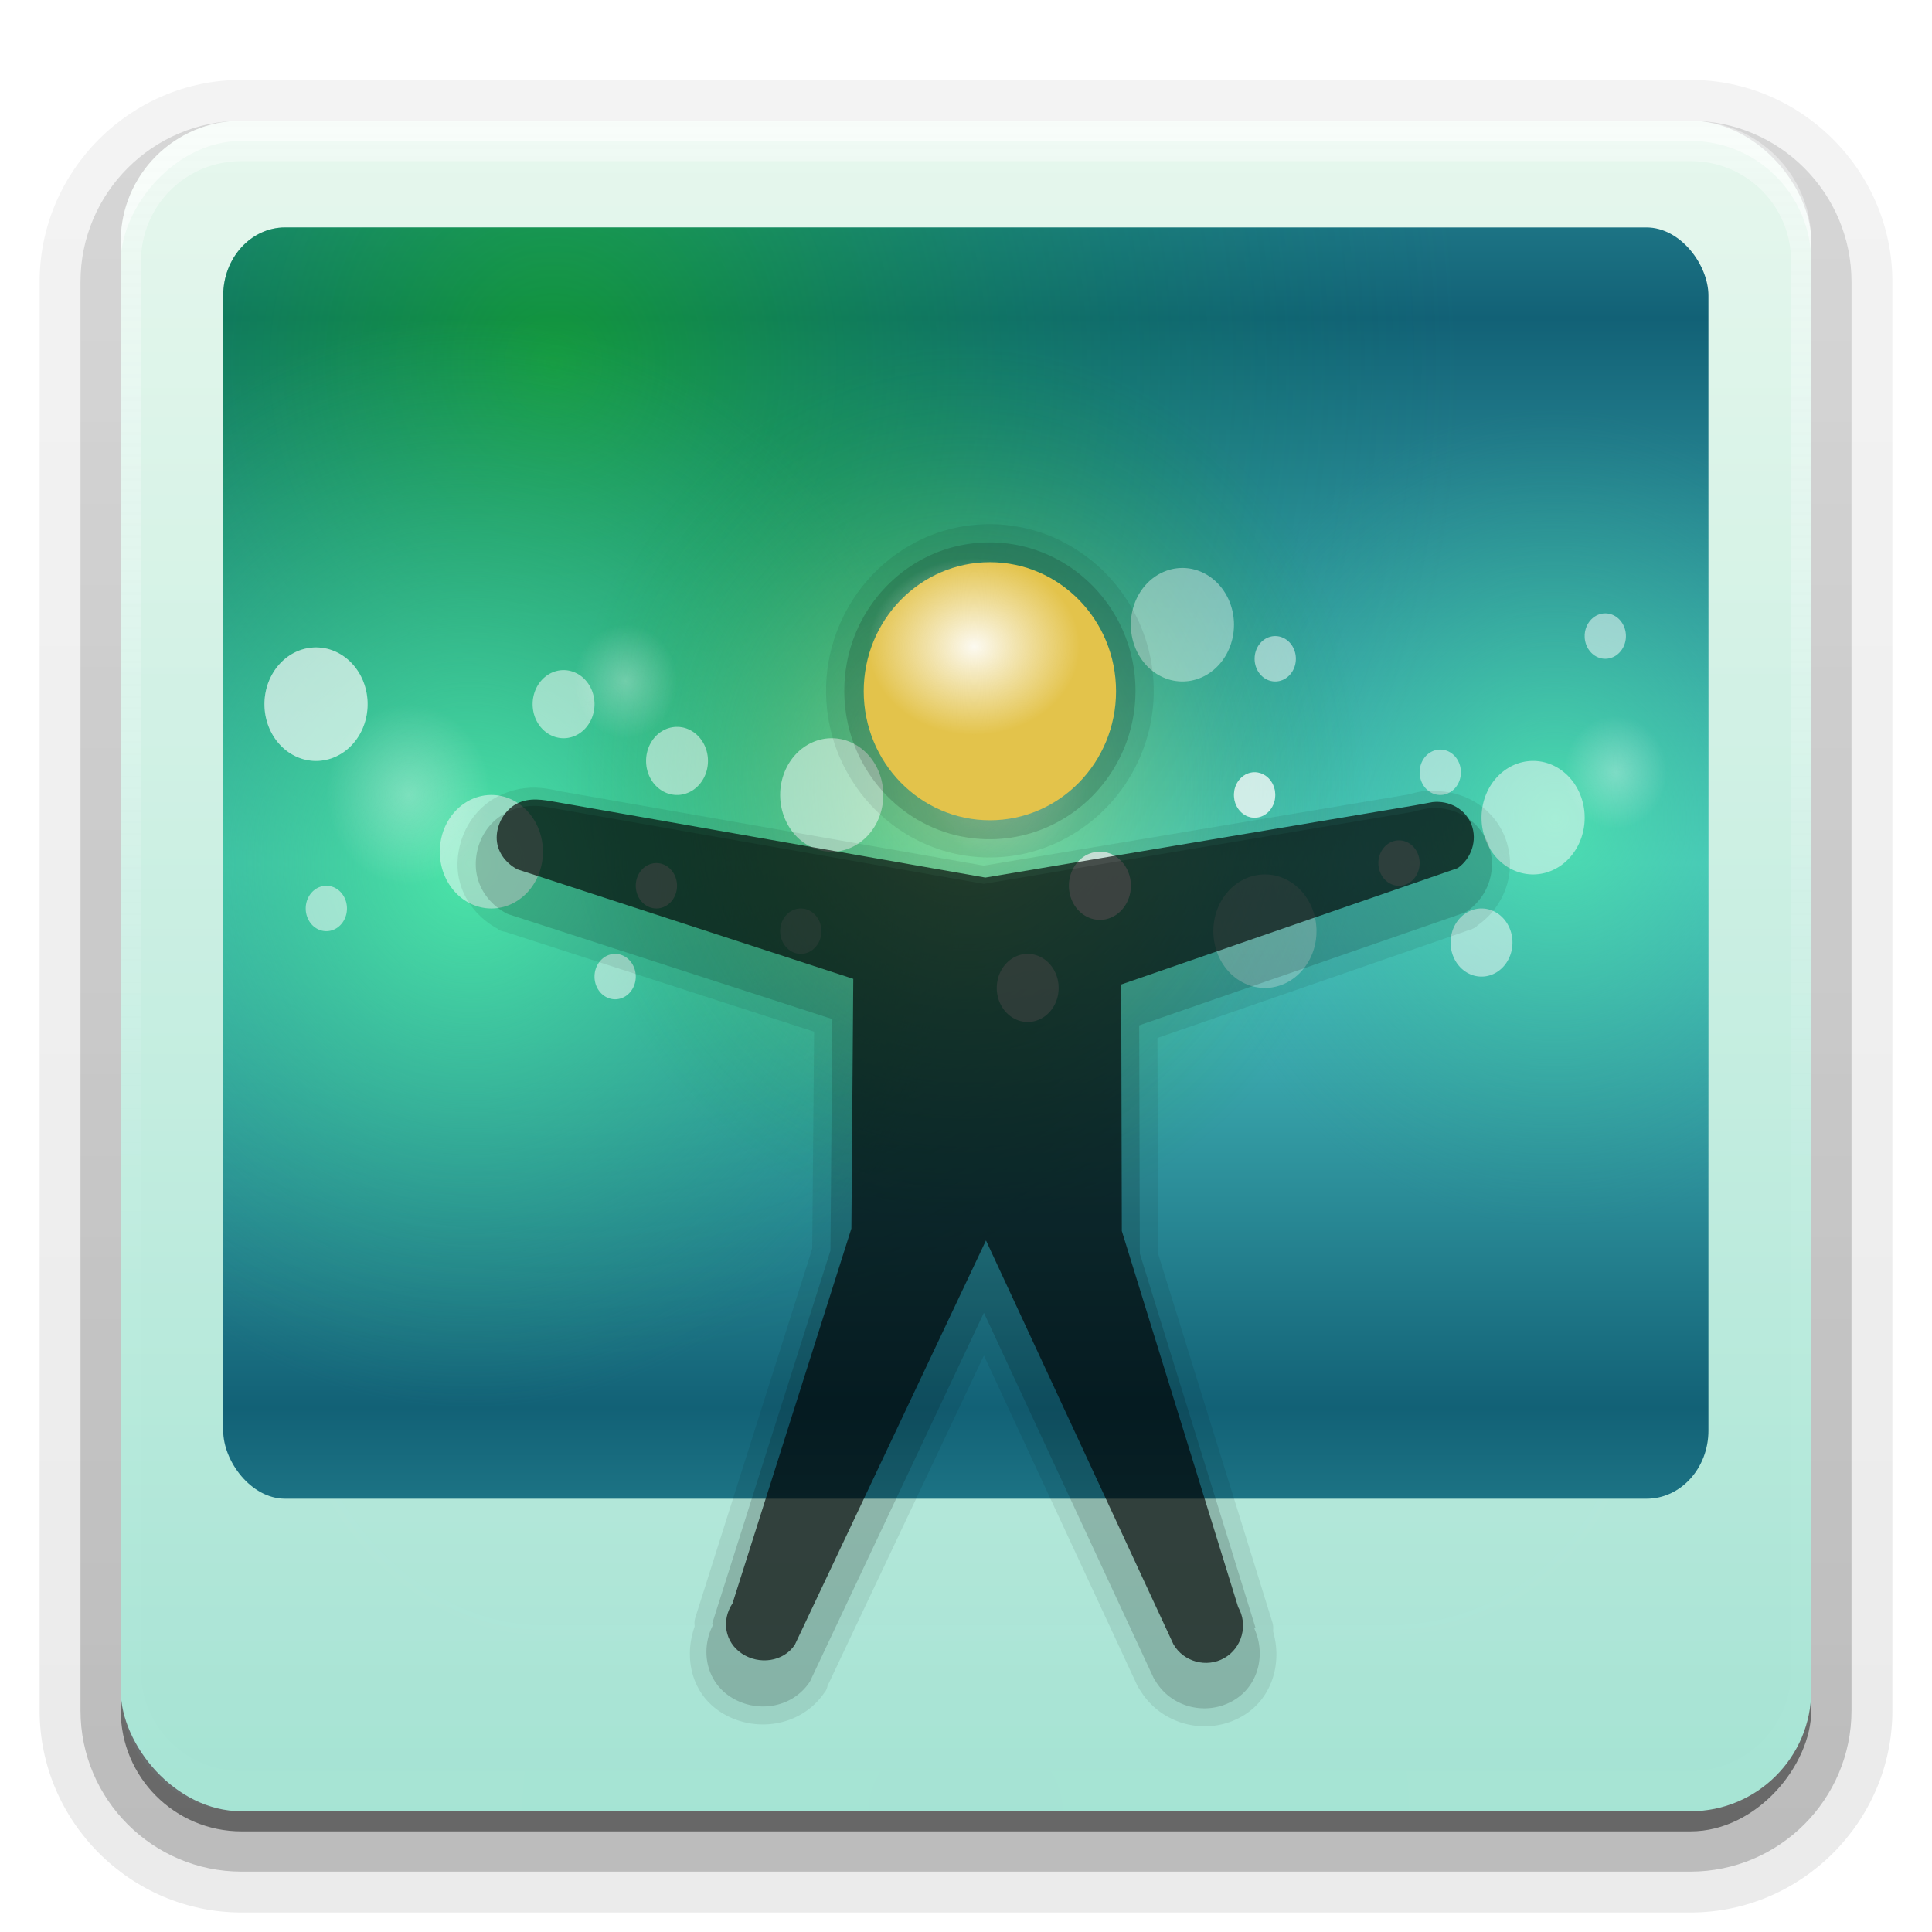 <svg height="96" width="96" xmlns="http://www.w3.org/2000/svg" xmlns:xlink="http://www.w3.org/1999/xlink"><linearGradient id="a"><stop offset="0" stop-color="#fefefe"/><stop offset="1" stop-color="#fefefe" stop-opacity="0"/></linearGradient><filter id="b" color-interpolation-filters="sRGB" height="1.384" width="1.384" x="-.192" y="-.192"><feGaussianBlur stdDeviation="5.28"/></filter><clipPath id="c"><rect height="84" rx="6" width="84" x="6" y="6"/></clipPath><linearGradient id="d" gradientTransform="matrix(1.006 0 0 .994 100 0)" gradientUnits="userSpaceOnUse" x1="45.448" x2="45.448" y1="92.54" y2="7.017"><stop offset="0"/><stop offset="1" stop-opacity=".588"/></linearGradient><linearGradient id="e" gradientTransform="matrix(1.024 0 0 1.012 -1.143 -98.071)" gradientUnits="userSpaceOnUse" x1="32.251" x2="32.251" xlink:href="#d" y1="6.132" y2="90.239"/><linearGradient id="f" gradientTransform="translate(0 -97)" gradientUnits="userSpaceOnUse" x1="32.251" x2="32.251" xlink:href="#d" y1="6.132" y2="90.239"/><radialGradient id="g" cx="48" cy="90.172" gradientTransform="matrix(1.157 0 0 .996 -7.551 .197)" gradientUnits="userSpaceOnUse" r="42"><stop offset="0" stop-color="#146d96" stop-opacity=".973"/><stop offset="1" stop-color="#3cade2" stop-opacity=".996"/></radialGradient><linearGradient id="h" gradientUnits="userSpaceOnUse" x1="36.357" x2="36.357" xlink:href="#a" y1="6" y2="63.893"/><clipPath id="i"><rect height="56" rx="3" width="72" x="12" y="20"/></clipPath><linearGradient id="j"><stop offset="0" stop-color="#4ce6a9"/><stop offset="1" stop-color="#2a9b84" stop-opacity="0"/></linearGradient><linearGradient id="k" gradientUnits="userSpaceOnUse" spreadMethod="reflect" x1="48" x2="48" y1="48" y2="72"><stop offset="0" stop-color="#51cfcc"/><stop offset="1" stop-color="#126176"/></linearGradient><radialGradient id="l" cx="56" cy="24" gradientUnits="userSpaceOnUse" r="16"><stop offset="0" stop-color="#13ce00"/><stop offset="1" stop-color="#008065" stop-opacity="0"/></radialGradient><radialGradient id="m" cx="60.563" cy="49.721" gradientUnits="userSpaceOnUse" r="19.437" xlink:href="#j"/><radialGradient id="n" cx="47.977" cy="64.058" gradientUnits="userSpaceOnUse" r="24.023" xlink:href="#j"/><radialGradient id="o" cx="60.563" cy="49.721" gradientUnits="userSpaceOnUse" r="19.437"><stop offset="0" stop-color="#fcff7d"/><stop offset="1" stop-color="#009a0e" stop-opacity="0"/></radialGradient><radialGradient id="p" cx="58.5" cy="37.5" gradientUnits="userSpaceOnUse" r="2.5" xlink:href="#a"/><radialGradient id="q" cx="46.948" cy="36.048" gradientTransform="matrix(1 0 0 .867 0 4.806)" gradientUnits="userSpaceOnUse" r="4.303" xlink:href="#a"/><linearGradient id="r" gradientUnits="userSpaceOnUse" x1="50.912" x2="50.912" y1="7.258" y2="109.258"><stop offset="0" stop-color="#bce9cf"/><stop offset="1" stop-color="#6dffde" stop-opacity=".784"/></linearGradient><filter id="s" color-interpolation-filters="sRGB"><feComposite in2="SourceGraphic" k1="0" k2="1" operator="arithmetic" result="composite1"/><feColorMatrix in="composite1" result="colormatrix1" type="saturate" values="1"/><feFlood flood-color="#c4f5ff" result="flood1"/><feBlend in="flood1" in2="colormatrix1" mode="multiply" result="blend1"/><feBlend in2="blend1" mode="screen" result="blend2"/><feColorMatrix in="blend2" result="colormatrix2" type="saturate" values="1"/><feComposite in="colormatrix2" in2="SourceGraphic" k2="1" operator="in" result="fbSourceGraphic"/><feColorMatrix in="fbSourceGraphic" result="fbSourceGraphicAlpha" values="0 0 0 -1 0 0 0 0 -1 0 0 0 0 -1 0 0 0 0 1 0"/><feComposite in="fbSourceGraphic" in2="fbSourceGraphic" k1="0" k2="1" operator="arithmetic" result="composite1"/><feColorMatrix in="composite1" result="colormatrix1" type="saturate" values="1"/><feFlood flood-color="#fff" result="flood1"/><feBlend in="flood1" in2="colormatrix1" mode="multiply" result="blend1"/><feBlend in2="blend1" mode="screen" result="blend2"/><feColorMatrix in="blend2" result="colormatrix2" type="saturate" values="1"/><feComposite in="colormatrix2" in2="fbSourceGraphic" k2="1" operator="in" result="fbSourceGraphic"/><feColorMatrix in="fbSourceGraphic" result="fbSourceGraphicAlpha" values="0 0 0 -1 0 0 0 0 -1 0 0 0 0 -1 0 0 0 0 1 0"/><feComposite in="fbSourceGraphic" in2="fbSourceGraphic" k1="0" k2="1" operator="arithmetic" result="composite1"/><feColorMatrix in="composite1" result="colormatrix1" type="saturate" values="1"/><feFlood flood-color="#e8fffc" result="flood1"/><feBlend in="flood1" in2="colormatrix1" mode="multiply" result="blend1"/><feBlend in2="blend1" mode="screen" result="blend2"/><feColorMatrix in="blend2" result="colormatrix2" type="saturate" values="1"/><feComposite in="colormatrix2" in2="fbSourceGraphic" k2="1" operator="in" result="fbSourceGraphic"/><feColorMatrix in="fbSourceGraphic" result="fbSourceGraphicAlpha" values="0 0 0 -1 0 0 0 0 -1 0 0 0 0 -1 0 0 0 0 1 0"/><feComposite in="fbSourceGraphic" in2="fbSourceGraphic" k1="0" k2="1" operator="arithmetic" result="composite1"/><feColorMatrix in="composite1" result="colormatrix1" type="saturate" values="1"/><feFlood flood-color="#cefff8" result="flood1"/><feBlend in="flood1" in2="colormatrix1" mode="multiply" result="blend1"/><feBlend in2="blend1" mode="screen" result="blend2"/><feColorMatrix in="blend2" result="colormatrix2" type="saturate" values="1"/><feComposite in="colormatrix2" in2="fbSourceGraphic" k2="1" operator="in" result="fbSourceGraphic"/><feColorMatrix in="fbSourceGraphic" result="fbSourceGraphicAlpha" values="0 0 0 -1 0 0 0 0 -1 0 0 0 0 -1 0 0 0 0 1 0"/><feComposite in="fbSourceGraphic" in2="fbSourceGraphic" k1="0" k2="1" operator="arithmetic" result="composite1"/><feColorMatrix in="composite1" result="colormatrix1" type="saturate" values="1"/><feFlood flood-color="#a8fff2" result="flood1"/><feBlend in="flood1" in2="colormatrix1" mode="multiply" result="blend1"/><feBlend in2="blend1" mode="screen" result="blend2"/><feColorMatrix in="blend2" result="colormatrix2" type="saturate" values="1"/><feComposite in="colormatrix2" in2="fbSourceGraphic" k2="1" operator="in" result="fbSourceGraphic"/><feColorMatrix in="fbSourceGraphic" result="fbSourceGraphicAlpha" values="0 0 0 -1 0 0 0 0 -1 0 0 0 0 -1 0 0 0 0 1 0"/><feComposite in="fbSourceGraphic" in2="fbSourceGraphic" k1="0" k2="1" operator="arithmetic" result="composite1"/><feColorMatrix in="composite1" result="colormatrix1" type="saturate" values="1"/><feFlood flood-color="#a8f2ff" result="flood1"/><feBlend in="flood1" in2="colormatrix1" mode="multiply" result="blend1"/><feBlend in2="blend1" mode="screen" result="blend2"/><feColorMatrix in="blend2" result="colormatrix2" type="saturate" values="1"/><feComposite in="colormatrix2" in2="fbSourceGraphic" k2="1" operator="in" result="fbSourceGraphic"/><feColorMatrix in="fbSourceGraphic" result="fbSourceGraphicAlpha" values="0 0 0 -1 0 0 0 0 -1 0 0 0 0 -1 0 0 0 0 1 0"/><feComposite in="fbSourceGraphic" in2="fbSourceGraphic" k1="0" k2="1" operator="arithmetic" result="composite1"/><feColorMatrix in="composite1" result="colormatrix1" type="saturate" values="1"/><feFlood flood-color="#cbf7ff" result="flood1"/><feBlend in="flood1" in2="colormatrix1" mode="multiply" result="blend1"/><feBlend in2="blend1" mode="screen" result="blend2"/><feColorMatrix in="blend2" result="colormatrix2" type="saturate" values="1"/><feComposite in="colormatrix2" in2="fbSourceGraphic" k2="1" operator="in" result="fbSourceGraphic"/><feColorMatrix in="fbSourceGraphic" result="fbSourceGraphicAlpha" values="0 0 0 -1 0 0 0 0 -1 0 0 0 0 -1 0 0 0 0 1 0"/><feComposite in="fbSourceGraphic" in2="fbSourceGraphic" k1="0" k2="1" operator="arithmetic" result="composite1"/><feColorMatrix in="composite1" result="colormatrix1" type="saturate" values="1"/><feFlood flood-color="#cbf5ff" result="flood1"/><feBlend in="flood1" in2="colormatrix1" mode="multiply" result="blend1"/><feBlend in2="blend1" mode="screen" result="blend2"/><feColorMatrix in="blend2" result="colormatrix2" type="saturate" values="1"/><feComposite in="colormatrix2" in2="fbSourceGraphic" k2="1" operator="in" result="fbSourceGraphic"/><feColorMatrix in="fbSourceGraphic" result="fbSourceGraphicAlpha" values="0 0 0 -1 0 0 0 0 -1 0 0 0 0 -1 0 0 0 0 1 0"/><feComposite in="fbSourceGraphic" in2="fbSourceGraphic" k1="0" k2="1" operator="arithmetic" result="composite1"/><feColorMatrix in="composite1" result="colormatrix1" type="saturate" values="1"/><feFlood flood-color="#c0f3ff" result="flood1"/><feBlend in="flood1" in2="colormatrix1" mode="multiply" result="blend1"/><feBlend in2="blend1" mode="screen" result="blend2"/><feColorMatrix in="blend2" result="colormatrix2" type="saturate" values="1"/><feComposite in="colormatrix2" in2="fbSourceGraphic" k2="1" operator="in" result="fbSourceGraphic"/><feColorMatrix in="fbSourceGraphic" result="fbSourceGraphicAlpha" values="0 0 0 -1 0 0 0 0 -1 0 0 0 0 -1 0 0 0 0 1 0"/><feComposite in="fbSourceGraphic" in2="fbSourceGraphic" k1="0" k2="1" operator="arithmetic" result="composite1"/><feColorMatrix in="composite1" result="colormatrix1" type="saturate" values="1"/><feFlood flood-color="#c0f3ff" result="flood1"/><feBlend in="flood1" in2="colormatrix1" mode="multiply" result="blend1"/><feBlend in2="blend1" mode="screen" result="blend2"/><feColorMatrix in="blend2" result="colormatrix2" type="saturate" values="1"/><feComposite in="colormatrix2" in2="fbSourceGraphic" k2="1" operator="in" result="fbSourceGraphic"/><feColorMatrix in="fbSourceGraphic" result="fbSourceGraphicAlpha" values="0 0 0 -1 0 0 0 0 -1 0 0 0 0 -1 0 0 0 0 1 0"/><feComposite in="fbSourceGraphic" in2="fbSourceGraphic" k1="0" k2="1" operator="arithmetic" result="composite1"/><feColorMatrix in="composite1" result="colormatrix1" type="saturate" values="1"/><feFlood flood-color="#a2edff" result="flood1"/><feBlend in="flood1" in2="colormatrix1" mode="multiply" result="blend1"/><feBlend in2="blend1" mode="screen" result="blend2"/><feColorMatrix in="blend2" result="colormatrix2" type="saturate" values="1"/><feComposite in="colormatrix2" in2="fbSourceGraphic" k2="1" operator="in" result="fbSourceGraphic"/><feColorMatrix in="fbSourceGraphic" result="fbSourceGraphicAlpha" values="0 0 0 -1 0 0 0 0 -1 0 0 0 0 -1 0 0 0 0 1 0"/><feComposite in="fbSourceGraphic" in2="fbSourceGraphic" k1="0" k2="1" operator="arithmetic" result="composite1"/><feColorMatrix in="composite1" result="colormatrix1" type="saturate" values="1"/><feFlood flood-color="#a2e8ff" result="flood1"/><feBlend in="flood1" in2="colormatrix1" mode="multiply" result="blend1"/><feBlend in2="blend1" mode="screen" result="blend2"/><feColorMatrix in="blend2" result="colormatrix2" type="saturate" values="1"/><feComposite in="colormatrix2" in2="fbSourceGraphic" k2="1" operator="in" result="fbSourceGraphic"/><feColorMatrix in="fbSourceGraphic" result="fbSourceGraphicAlpha" values="0 0 0 -1 0 0 0 0 -1 0 0 0 0 -1 0 0 0 0 1 0"/><feComposite in="fbSourceGraphic" in2="fbSourceGraphic" k1="0" k2="1" operator="arithmetic" result="composite1"/><feColorMatrix in="composite1" result="colormatrix1" type="saturate" values="1"/><feFlood flood-color="#b2ecff" result="flood1"/><feBlend in="flood1" in2="colormatrix1" mode="multiply" result="blend1"/><feBlend in2="blend1" mode="screen" result="blend2"/><feColorMatrix in="blend2" result="colormatrix2" type="saturate" values="1"/><feComposite in="colormatrix2" in2="fbSourceGraphic" k2="1" operator="in" result="fbSourceGraphic"/><feColorMatrix in="fbSourceGraphic" result="fbSourceGraphicAlpha" values="0 0 0 -1 0 0 0 0 -1 0 0 0 0 -1 0 0 0 0 1 0"/><feComposite in="fbSourceGraphic" in2="fbSourceGraphic" k1="0" k2="1" operator="arithmetic" result="composite1"/><feColorMatrix in="composite1" result="colormatrix1" type="saturate" values="1"/><feFlood flood-color="#c4f0ff" result="flood1"/><feBlend in="flood1" in2="colormatrix1" mode="multiply" result="blend1"/><feBlend in2="blend1" mode="screen" result="blend2"/><feColorMatrix in="blend2" result="colormatrix2" type="saturate" values="1"/><feComposite in="colormatrix2" in2="fbSourceGraphic" k2="1" operator="in" result="fbSourceGraphic"/><feColorMatrix in="fbSourceGraphic" result="fbSourceGraphicAlpha" values="0 0 0 -1 0 0 0 0 -1 0 0 0 0 -1 0 0 0 0 1 0"/><feComposite in="fbSourceGraphic" in2="fbSourceGraphic" k1="0" k2="1" operator="arithmetic" result="composite1"/><feColorMatrix in="composite1" result="colormatrix1" type="saturate" values="1"/><feFlood flood-color="#d2f4ff" result="flood1"/><feBlend in="flood1" in2="colormatrix1" mode="multiply" result="blend1"/><feBlend in2="blend1" mode="screen" result="blend2"/><feColorMatrix in="blend2" result="colormatrix2" type="saturate" values="1"/><feComposite in="colormatrix2" in2="fbSourceGraphic" k2="1" operator="in" result="fbSourceGraphic"/><feColorMatrix in="fbSourceGraphic" result="fbSourceGraphicAlpha" values="0 0 0 -1 0 0 0 0 -1 0 0 0 0 -1 0 0 0 0 1 0"/><feComposite in="fbSourceGraphic" in2="fbSourceGraphic" k1="0" k2="1" operator="arithmetic" result="composite1"/><feColorMatrix in="composite1" result="colormatrix1" type="saturate" values="1"/><feFlood flood-color="#c7f1ff" result="flood1"/><feBlend in="flood1" in2="colormatrix1" mode="multiply" result="blend1"/><feBlend in2="blend1" mode="screen" result="blend2"/><feColorMatrix in="blend2" result="colormatrix2" type="saturate" values="1"/><feComposite in="colormatrix2" in2="fbSourceGraphic" k2="1" operator="in" result="fbSourceGraphic"/><feColorMatrix in="fbSourceGraphic" result="fbSourceGraphicAlpha" values="0 0 0 -1 0 0 0 0 -1 0 0 0 0 -1 0 0 0 0 1 0"/><feComposite in="fbSourceGraphic" in2="fbSourceGraphic" k1="0" k2="1" operator="arithmetic" result="composite1"/><feColorMatrix in="composite1" result="colormatrix1" type="saturate" values="1"/><feFlood flood-color="#c7f1ff" result="flood1"/><feBlend in="flood1" in2="colormatrix1" mode="multiply" result="blend1"/><feBlend in2="blend1" mode="screen" result="blend2"/><feColorMatrix in="blend2" result="colormatrix2" type="saturate" values="1"/><feComposite in="colormatrix2" in2="fbSourceGraphic" k2="1" operator="in" result="fbSourceGraphic"/><feColorMatrix in="fbSourceGraphic" result="fbSourceGraphicAlpha" values="0 0 0 -1 0 0 0 0 -1 0 0 0 0 -1 0 0 0 0 1 0"/><feComposite in="fbSourceGraphic" in2="fbSourceGraphic" k1="0" k2="1" operator="arithmetic" result="composite1"/><feColorMatrix in="composite1" result="colormatrix1" type="saturate" values="1"/><feFlood flood-color="#c7e5ff" result="flood1"/><feBlend in="flood1" in2="colormatrix1" mode="multiply" result="blend1"/><feBlend in2="blend1" mode="screen" result="blend2"/><feColorMatrix in="blend2" result="colormatrix2" type="saturate" values="1"/><feComposite in="colormatrix2" in2="fbSourceGraphic" k2="1" operator="in" result="fbSourceGraphic"/><feColorMatrix in="fbSourceGraphic" result="fbSourceGraphicAlpha" values="0 0 0 -1 0 0 0 0 -1 0 0 0 0 -1 0 0 0 0 1 0"/><feComposite in="fbSourceGraphic" in2="fbSourceGraphic" k1="0" k2="1" operator="arithmetic" result="composite1"/><feColorMatrix in="composite1" result="colormatrix1" type="saturate" values="1"/><feFlood flood-color="#bbdfff" result="flood1"/><feBlend in="flood1" in2="colormatrix1" mode="multiply" result="blend1"/><feBlend in2="blend1" mode="screen" result="blend2"/><feColorMatrix in="blend2" result="colormatrix2" type="saturate" values="1"/><feComposite in="colormatrix2" in2="fbSourceGraphic" k2="1" operator="in" result="composite2"/></filter><filter id="t" color-interpolation-filters="sRGB"><feComposite in2="SourceGraphic" k1="0" k2="1" operator="arithmetic" result="composite1"/><feColorMatrix in="composite1" result="colormatrix1" type="saturate" values="1"/><feFlood flood-color="#e0fffb" result="flood1"/><feBlend in="flood1" in2="colormatrix1" mode="multiply" result="blend1"/><feBlend in2="blend1" mode="screen" result="blend2"/><feColorMatrix in="blend2" result="colormatrix2" type="saturate" values="1"/><feComposite in="colormatrix2" in2="SourceGraphic" k2="1" operator="in" result="composite2"/></filter><g fill="url(#e)"><path d="m12-95.031c-5.511 0-10.031 4.52-10.031 10.031v71c0 5.511 4.52 10.031 10.031 10.031h72c5.511 0 10.031-4.52 10.031-10.031v-71c0-5.511-4.52-10.031-10.031-10.031z" opacity=".08" transform="scale(1 -1)"/><path d="m12-94.031c-4.972 0-9.031 4.06-9.031 9.031v71c0 4.972 4.06 9.031 9.031 9.031h72c4.972 0 9.031-4.06 9.031-9.031v-71c0-4.972-4.06-9.031-9.031-9.031z" opacity=".1" transform="scale(1 -1)"/><path d="m12-93c-4.409 0-8 3.591-8 8v71c0 4.409 3.591 8 8 8h72c4.409 0 8-3.591 8-8v-71c0-4.409-3.591-8-8-8z" opacity=".2" transform="scale(1 -1)"/><rect height="85" opacity=".3" rx="7" transform="scale(1 -1)" width="86" x="5" y="-92"/></g><rect fill="url(#f)" height="84" opacity=".45" rx="6" transform="scale(1 -1)" width="84" x="6" y="-91"/><rect fill="url(#r)" filter="url(#s)" height="84" rx="6" width="84" x="6" y="6"/><path d="m12 6c-3.324 0-6 2.676-6 6v2 68 2c0 .335.041.651.094.969.049.296.097.597.188.875.01.03.021.064.031.094.099.288.235.547.375.812.145.274.316.536.5.781s.374.473.594.688c.44.428.943.815 1.5 1.094.279.14.573.247.875.344-.256-.1-.487-.236-.719-.375-.007-.004-.024.004-.031 0-.032-.019-.062-.043-.094-.062-.12-.077-.231-.164-.344-.25-.106-.081-.213-.161-.312-.25-.178-.161-.347-.345-.5-.531-.108-.13-.218-.265-.312-.406-.025-.038-.038-.086-.062-.125-.065-.103-.13-.205-.188-.312-.101-.195-.206-.416-.281-.625-.008-.022-.024-.041-.031-.062-.032-.092-.036-.187-.062-.281-.03-.107-.07-.203-.094-.312-.073-.342-.125-.698-.125-1.062v-2-68-2c0-2.782 2.218-5 5-5h2 68 2c2.782 0 5 2.218 5 5v2 68 2c0 .364-.052.721-.125 1.062-.044.207-.088.398-.156.594-.008.022-.023.041-.031.062-.063.174-.138.367-.219.531-.042.083-.079.17-.125.25-.055.097-.127.188-.188.281-.094.141-.205.276-.312.406-.143.174-.303.347-.469.5-.011.01-.02.021-.031.031-.138.126-.285.234-.438.344-.103.073-.204.153-.312.219-.007.004-.024-.004-.031 0-.232.139-.463.275-.719.375.302-.097.596-.204.875-.344.557-.279 1.06-.666 1.5-1.094.22-.214.409-.442.594-.688s.355-.508.5-.781c.14-.265.276-.525.375-.812.01-.031.021-.063.031-.094.09-.278.139-.579.188-.875.052-.318.094-.634.094-.969v-2-68-2c0-3.324-2.676-6-6-6z" fill="url(#h)" opacity=".4"/><path d="m12 90c-3.324 0-6-2.676-6-6v-2-68-2c0-.335.041-.651.094-.969.049-.296.097-.597.188-.875.01-.03.021-.064.031-.094.099-.288.235-.547.375-.812.145-.274.316-.536.5-.781s.374-.473.594-.688c.44-.428.943-.815 1.5-1.094.279-.14.573-.247.875-.344-.256.1-.487.236-.719.375-.007.004-.024-.004-.031 0-.032.019-.062.043-.094.062-.12.077-.231.164-.344.25-.106.081-.213.161-.312.25-.178.161-.347.345-.5.531-.108.13-.218.265-.312.406-.025.038-.038.086-.062.125-.065.103-.13.205-.188.312-.101.195-.206.416-.281.625-.008.022-.024.041-.031.062-.032.092-.036.187-.062.281-.03.107-.07.203-.094.312-.073.342-.125.698-.125 1.062v2 68 2c0 2.782 2.218 5 5 5h2 68 2c2.782 0 5-2.218 5-5v-2-68-2c0-.364-.052-.721-.125-1.062-.044-.207-.088-.398-.156-.594-.008-.022-.023-.041-.031-.062-.063-.174-.138-.367-.219-.531-.042-.083-.079-.17-.125-.25-.055-.097-.127-.188-.188-.281-.094-.141-.205-.276-.312-.406-.143-.174-.303-.347-.469-.5-.011-.01-.02-.021-.031-.031-.138-.126-.285-.234-.438-.344-.103-.073-.204-.153-.312-.219-.007-.004-.024.004-.031 0-.232-.139-.463-.275-.719-.375.302.097.596.204.875.344.557.279 1.06.666 1.5 1.094.22.214.409.442.594.688s.355.508.5.781c.14.265.276.525.375.812.01.031.021.063.031.094.09.278.139.579.188.875.052.318.094.634.094.969v2 68 2c0 3.324-2.676 6-6 6z" fill="url(#g)" filter="url(#t)" opacity=".2"/><rect height="66" rx="12" style="opacity:.1;fill:#69ffff;stroke:#fefefe;stroke-width:.5;stroke-linecap:round;clip-path:url(#c);filter:url(#b)" width="66" x="15" y="15"/><g clip-path="url(#i)" transform="matrix(1.025 0 0 1.128 -1.209 -11.258)"><path d="m12 20h72v56h-72z" fill="url(#k)"/><path d="m72 24a16 16 0 1 1 -32 0 16 16 0 1 1 32 0z" fill="url(#l)" opacity=".5" transform="matrix(2.75 0 0 2.75 -126 -40)"/><path d="m80 49.721a19.437 19.437 0 1 1 -38.874 0 19.437 19.437 0 1 1 38.874 0z" fill="url(#m)" opacity=".757" transform="matrix(.926 0 0 .926 20.478 -.044)"/><path d="m72 64.058a24.023 24.023 0 1 1 -48.045 0 24.023 24.023 0 1 1 48.045 0z" fill="url(#n)" transform="translate(-24 -16.058)"/><path d="m80 49.721a19.437 19.437 0 1 1 -38.874 0 19.437 19.437 0 1 1 38.874 0z" fill="url(#o)" opacity=".434" transform="translate(-12.563 -5.158)"/><g fill="#fefefe"><path d="m61 37.5a2.5 2.5 0 1 1 -5 0 2.5 2.5 0 1 1 5 0z" opacity=".4"/><path d="m61 37.5a2.5 2.5 0 1 1 -5 0 2.5 2.5 0 1 1 5 0z" opacity=".504" transform="translate(-33.5 10)"/><path d="m61 37.5a2.5 2.5 0 1 1 -5 0 2.5 2.5 0 1 1 5 0z" opacity=".3" transform="translate(4 13.5)"/><path d="m61 37.5a2.5 2.5 0 1 1 -5 0 2.5 2.5 0 1 1 5 0z" opacity=".504" transform="translate(17 8.5)"/><path d="m61 37.5a2.5 2.5 0 1 1 -5 0 2.5 2.5 0 1 1 5 0z" opacity=".504" transform="translate(-17 7.5)"/><path d="m61 37.5a2.5 2.5 0 1 1 -5 0 2.5 2.5 0 1 1 5 0z" opacity=".504" transform="translate(-42 3.5)"/><path d="m61 37.5a2.5 2.5 0 1 1 -5 0 2.5 2.5 0 1 1 5 0z" opacity=".3" transform="translate(-42 3.5)"/><path d="m61 37.5a2.5 2.5 0 1 1 -5 0 2.5 2.5 0 1 1 5 0z" opacity=".504" transform="matrix(.4 0 0 .4 -6.4 35)"/><path d="m61 37.5a2.5 2.5 0 1 1 -5 0 2.5 2.5 0 1 1 5 0z" opacity=".504" transform="matrix(.4 0 0 .4 7.6 38)"/><path d="m61 37.5a2.5 2.5 0 1 1 -5 0 2.5 2.5 0 1 1 5 0z" opacity=".504" transform="matrix(.4 0 0 .4 9.6 34)"/><path d="m61 37.5a2.5 2.5 0 1 1 -5 0 2.5 2.5 0 1 1 5 0z" opacity=".3" transform="matrix(.4 0 0 .4 16.6 36)"/><path d="m61 37.5a2.5 2.5 0 1 1 -5 0 2.5 2.5 0 1 1 5 0z" opacity=".504" transform="matrix(.4 0 0 .4 28.6 28)"/><path d="m61 37.5a2.5 2.5 0 1 1 -5 0 2.5 2.5 0 1 1 5 0z" opacity=".504" transform="matrix(.4 0 0 .4 45.6 33)"/><path d="m61 37.5a2.5 2.5 0 1 1 -5 0 2.5 2.5 0 1 1 5 0z" opacity=".504" transform="matrix(.4 0 0 .4 47.6 29)"/><path d="m61 37.5a2.5 2.5 0 1 1 -5 0 2.5 2.5 0 1 1 5 0z" opacity=".504" transform="matrix(.4 0 0 .4 55.6 23)"/><path d="m61 37.5a2.5 2.5 0 1 1 -5 0 2.5 2.5 0 1 1 5 0z" opacity=".504" transform="matrix(.4 0 0 .4 38.6 30)"/><path d="m61 37.5a2.5 2.5 0 1 1 -5 0 2.5 2.5 0 1 1 5 0z" opacity=".504" transform="matrix(.4 0 0 .4 38.6 30)"/><path d="m61 37.5a2.5 2.5 0 1 1 -5 0 2.5 2.5 0 1 1 5 0z" opacity=".504" transform="matrix(.6 0 0 .6 -1.1 21)"/><path d="m61 37.5a2.5 2.5 0 1 1 -5 0 2.5 2.5 0 1 1 5 0z" opacity=".504" transform="matrix(.6 0 0 .6 -6.6 18.5)"/><path d="m61 37.5a2.5 2.5 0 1 1 -5 0 2.5 2.5 0 1 1 5 0z" opacity=".504" transform="matrix(.6 0 0 .6 15.9 31)"/><path d="m61 37.5a2.5 2.5 0 1 1 -5 0 2.5 2.5 0 1 1 5 0z" opacity=".504" transform="matrix(.6 0 0 .6 19.4 26.5)"/><path d="m61 37.5a2.5 2.5 0 1 1 -5 0 2.5 2.5 0 1 1 5 0z" opacity=".504" transform="matrix(.6 0 0 .6 19.4 26.5)"/><path d="m61 37.5a2.5 2.5 0 1 1 -5 0 2.5 2.5 0 1 1 5 0z" opacity=".504" transform="matrix(.6 0 0 .6 37.9 29)"/></g><path d="m61 37.5a2.5 2.5 0 1 1 -5 0 2.5 2.5 0 1 1 5 0z" fill="url(#p)" opacity=".3" transform="matrix(1.6 0 0 1.6 -43.6 -16)"/><path d="m61 37.5a2.5 2.5 0 1 1 -5 0 2.5 2.5 0 1 1 5 0z" fill="url(#p)" opacity=".3" transform="matrix(1.6 0 0 1.6 -23.6 -10)"/><path d="m61 37.5a2.5 2.5 0 1 1 -5 0 2.5 2.5 0 1 1 5 0z" fill="url(#p)" opacity=".3" transform="matrix(1.6 0 0 1.6 -72.6 -15)"/><path d="m61 37.5a2.5 2.5 0 1 1 -5 0 2.5 2.5 0 1 1 5 0z" fill="url(#p)" opacity=".3" transform="matrix(1.6 0 0 1.6 -59.6 -9)"/><path d="m61 37.5a2.5 2.5 0 1 1 -5 0 2.5 2.5 0 1 1 5 0z" fill="url(#p)" opacity=".3" transform="translate(-27 2.5)"/><path d="m61 37.5a2.5 2.5 0 1 1 -5 0 2.5 2.5 0 1 1 5 0z" fill="url(#p)" opacity=".3" transform="translate(9 4.5)"/><path d="m61 37.5a2.5 2.5 0 1 1 -5 0 2.5 2.5 0 1 1 5 0z" fill="url(#p)" opacity=".3" transform="translate(21 6.5)"/><path d="m61 37.5a2.5 2.5 0 1 1 -5 0 2.5 2.5 0 1 1 5 0z" fill="url(#p)" opacity=".3" transform="translate(-35 12.5)"/><path d="m61 37.5a2.5 2.5 0 1 1 -5 0 2.5 2.5 0 1 1 5 0z" fill="#fefefe" opacity=".504" transform="matrix(.4 0 0 .4 39.6 24)"/></g><path d="m49.172 26.045c-4.497 0-8.125 3.754-8.125 8.281 0 4.528 3.628 8.281 8.125 8.281 4.496 0 8.156-3.744 8.156-8.281 0-4.537-3.661-8.281-8.156-8.281zm-22.594 13.094c-.559-.009-1.174.107-1.781.406-1.314.648-2.046 2.009-2.062 3.375-.017 1.466.889 2.651 2.031 3.25a.893.893 0 0 0 0 .031c.002.001.154.062.156.062.002.001.087.018.125.031.009.003.031-0.0.031 0l15.375 4.969-.094 10.781-5.812 18.344a.893.893 0 0 0 -.031.375.893.893 0 0 0 0 .062c-.534 1.508-.18 3.268 1.25 4.219 1.66 1.103 4.043.789 5.219-.969a.893.893 0 0 0 .031-.031c.001-.002.062-.123.062-.125.001-.002.016-.06.031-.094.005-.01-0-.031 0-.031l7.781-16.438 7.625 16.406a.893.893 0 0 0 .031.062c.001.002.062.092.062.094.019.034.042.061.062.094 1.047 1.701 3.295 2.27 5.031 1.281 1.512-.861 2.017-2.644 1.562-4.219a.893.893 0 0 0 0-.062c-.003-.01.003-.022 0-.031a.893.893 0 0 0 -.031-.344l-5.688-18.344v-.062l-.031-10.656 15.438-5.344c.002-.001.123-.03.125-.031.002-.001.123-.062.125-.062.002-.001.123-.061.125-.062.002-.001.092-.093.094-.094 1.376-.961 1.986-2.74 1.375-4.344-.597-1.568-2.188-2.452-3.812-2.312v-.062c-.001-0-.03-0-.031 0a.893.893 0 0 0 -.062.031.893.893 0 0 0 -.094 0c-.461.076-.798.18-.844.188l-21.062 3.531-21-3.688c-.295-.052-.763-.179-1.312-.188z" opacity=".08"/><path d="m49.172 26.951c-4.003 0-7.219 3.319-7.219 7.375 0 4.056 3.216 7.375 7.219 7.375 4.003 0 7.25-3.314 7.25-7.375 0-4.061-3.247-7.375-7.25-7.375zm-22.594 13.094c-.433-.007-.898.077-1.375.312-.999.492-1.549 1.497-1.562 2.562-.013 1.103.65 2.007 1.531 2.469a.982.982 0 0 0 .156.062l16.031 5.188-.094 11.5-5.875 18.531.062.031c-.657 1.229-.389 2.796.812 3.594 1.276.848 3.074.618 3.969-.719a.982.982 0 0 0 .062-.125l8.594-18.219 8.438 18.156a.982.982 0 0 0 .062.094c.774 1.349 2.524 1.801 3.875 1.031 1.263-.719 1.652-2.291 1.062-3.594l.062-.031-5.75-18.594-.031-11.344 16.062-5.562a.982.982 0 0 0 .25-.125c1.048-.732 1.495-2.093 1.031-3.312-.461-1.212-1.702-1.925-2.969-1.781a.982.982 0 0 0 -.031 0c-.392.065-.656.156-.844.188l-21.219 3.562-21.156-3.719c-.334-.058-.724-.149-1.156-.156z" opacity=".15"/><path d="m55.456 34.347c0 3.54-2.809 6.412-6.269 6.412-3.461 0-6.269-2.873-6.269-6.412 0-3.54 2.809-6.412 6.269-6.412 3.461 0 6.269 2.873 6.269 6.412z" fill="#e3c34b"/><path d="m26.5 43.406c-.675-.118-1.322-.241-1.938.062-.615.303-1.023 1.004-1.031 1.688-.008.684.424 1.275 1.031 1.594l16.688 5.438-.094 12.406-5.906 18.625c-.567.848-.382 1.935.469 2.5.851.565 2.058.41 2.625-.438l9.5-20.094 9.312 20.062c.504.879 1.649 1.19 2.531.688.882-.503 1.192-1.652.688-2.531l-5.781-18.688-.031-12.25 16.719-5.781c.684-.478.984-1.378.688-2.156-.296-.778-1.108-1.219-1.938-1.125-.29.048-.554.108-.844.156l-21.375 3.594z" opacity=".645" transform="translate(1.149 -3.55)"/><path d="m51.251 36.048a4.303 3.729 0 1 1 -8.606 0 4.303 3.729 0 1 1 8.606 0z" fill="url(#q)" opacity=".923" transform="matrix(1.222 0 0 1.179 -8.969 -10.385)"/></svg>